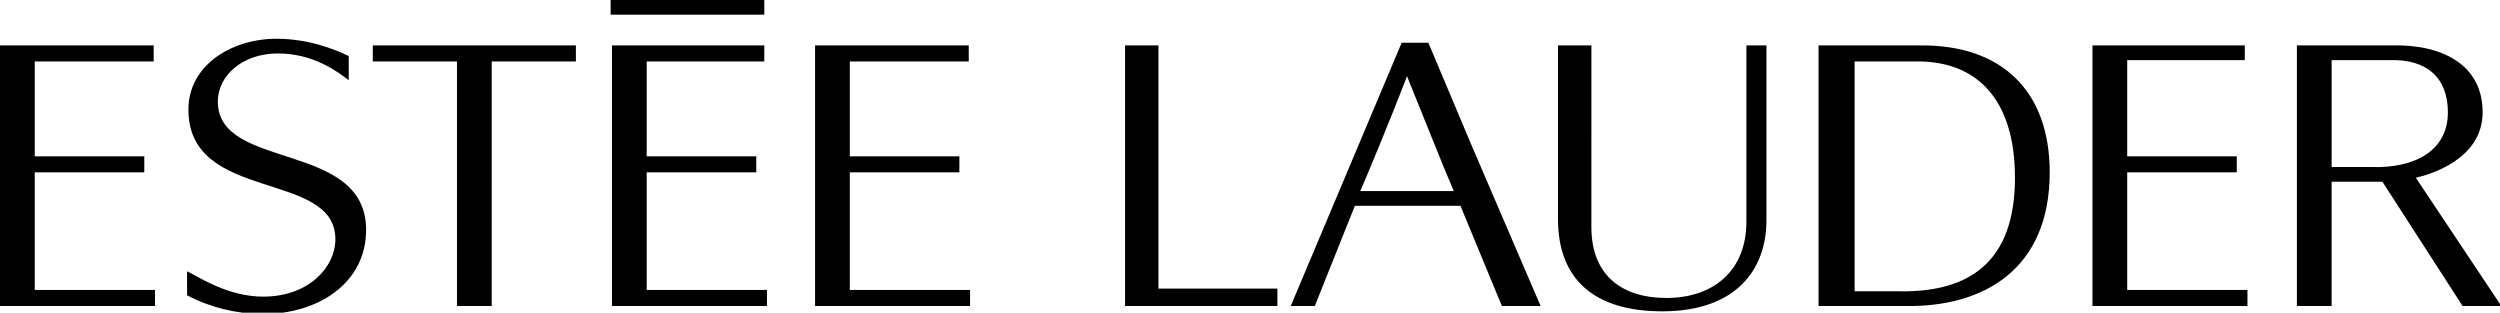 <?xml version="1.0" encoding="utf-8"?>
<!-- Generator: Adobe Illustrator 22.1.0, SVG Export Plug-In . SVG Version: 6.00 Build 0)  -->
<svg version="1.1" id="Layer_1" xmlns="http://www.w3.org/2000/svg" xmlns:xlink="http://www.w3.org/1999/xlink" x="0px" y="0px"
	 width="187.1px" height="23.4px" viewBox="0 0 187.1 23.4" style="enable-background:new 0 0 187.1 23.4;" xml:space="preserve">
<style type="text/css">
	.st0{fill-rule:evenodd;clip-rule:evenodd;}
</style>
<g>
	<path class="st0" d="M34.2,4.6v18.3h2.6V4.6h6.3V3.4H27.9v1.2H34.2L34.2,4.6z M57.2,1.1V0H45.7v1.1H57.2L57.2,1.1z M45.8,22.9h11.6
		v-1.2h-9v-8.8h8.2v-1.2h-8.2V4.6h8.8V3.4H45.8V22.9L45.8,22.9z M61,22.9h11.6v-1.2h-9v-8.8h8.2v-1.2h-8.2V4.6h8.9V3.4H61V22.9
		L61,22.9z M0,22.9h11.6v-1.2h-9v-8.8h8.2v-1.2H2.6V4.6h8.9V3.4H0V22.9L0,22.9z M156.6,22.9h11.6v-1.2h-9v-8.8h8.2v-1.2h-8.2V4.5
		h8.8V3.4h-11.4V22.9L156.6,22.9z M84.1,22.9h11.5v-1.3h-8.9V3.4h-2.5V22.9L84.1,22.9z M14,22.1c1.7,0.9,3.7,1.4,5.7,1.4
		c4.1,0,7.7-2.3,7.7-6.3c0-6.7-11.1-4.4-11.1-9.6c0-1.9,1.8-3.6,4.5-3.6c2.7,0,4.5,1.4,5.3,2V4.2c-1-0.5-3-1.3-5.4-1.3
		c-3.4,0-6.6,2-6.6,5.3c0,7,11,4.5,11,9.7c0,2.1-2,4.3-5.4,4.3c-2.6,0-4.7-1.4-5.7-1.9V22.1L14,22.1z M96.6,22.9l8.3-19.7h2l3.2,7.6
		l5.2,12.1h-2.9l-3.1-7.5h-7.9l-3,7.5H96.6L96.6,22.9z M108.8,14.3c-0.9-2.1-2.2-5.4-3.5-8.6c-1.3,3.4-3.1,7.7-3.5,8.6H108.8
		L108.8,14.3z M116.6,16.4c0,4.4,2.6,6.9,7.8,6.9c5.6,0,7.8-3.2,7.8-6.8V3.4h-1.5v13.2c0,3.6-2.4,5.7-6,5.7c-3.2,0-5.6-1.6-5.6-5.3
		V3.4h-2.5V16.4L116.6,16.4z M171.9,3.4h7.1c3.7-0.1,6.8,1.4,6.8,5c0,3.6-4.1,4.7-5,4.9l6.4,9.6h-2.9l-6-9.3h-3.8v9.3h-2.6V3.4
		L171.9,3.4z M177.5,12.5c3.2,0.1,5.7-1.2,5.7-4.1c0-2.6-1.6-4-4.4-3.9h-4.3v8H177.5L177.5,12.5z M136.1,22.9V3.4h7.5
		c6.2-0.1,9.8,3.4,9.8,9.5c0,7.3-5,10.1-10.8,10H136.1L136.1,22.9z M138.7,21.8h3.4c5.3,0.1,8.7-2.2,8.7-8.5c0-5.8-2.8-8.8-7.5-8.7
		h-4.5V21.8L138.7,21.8z"/>
</g>
</svg>

